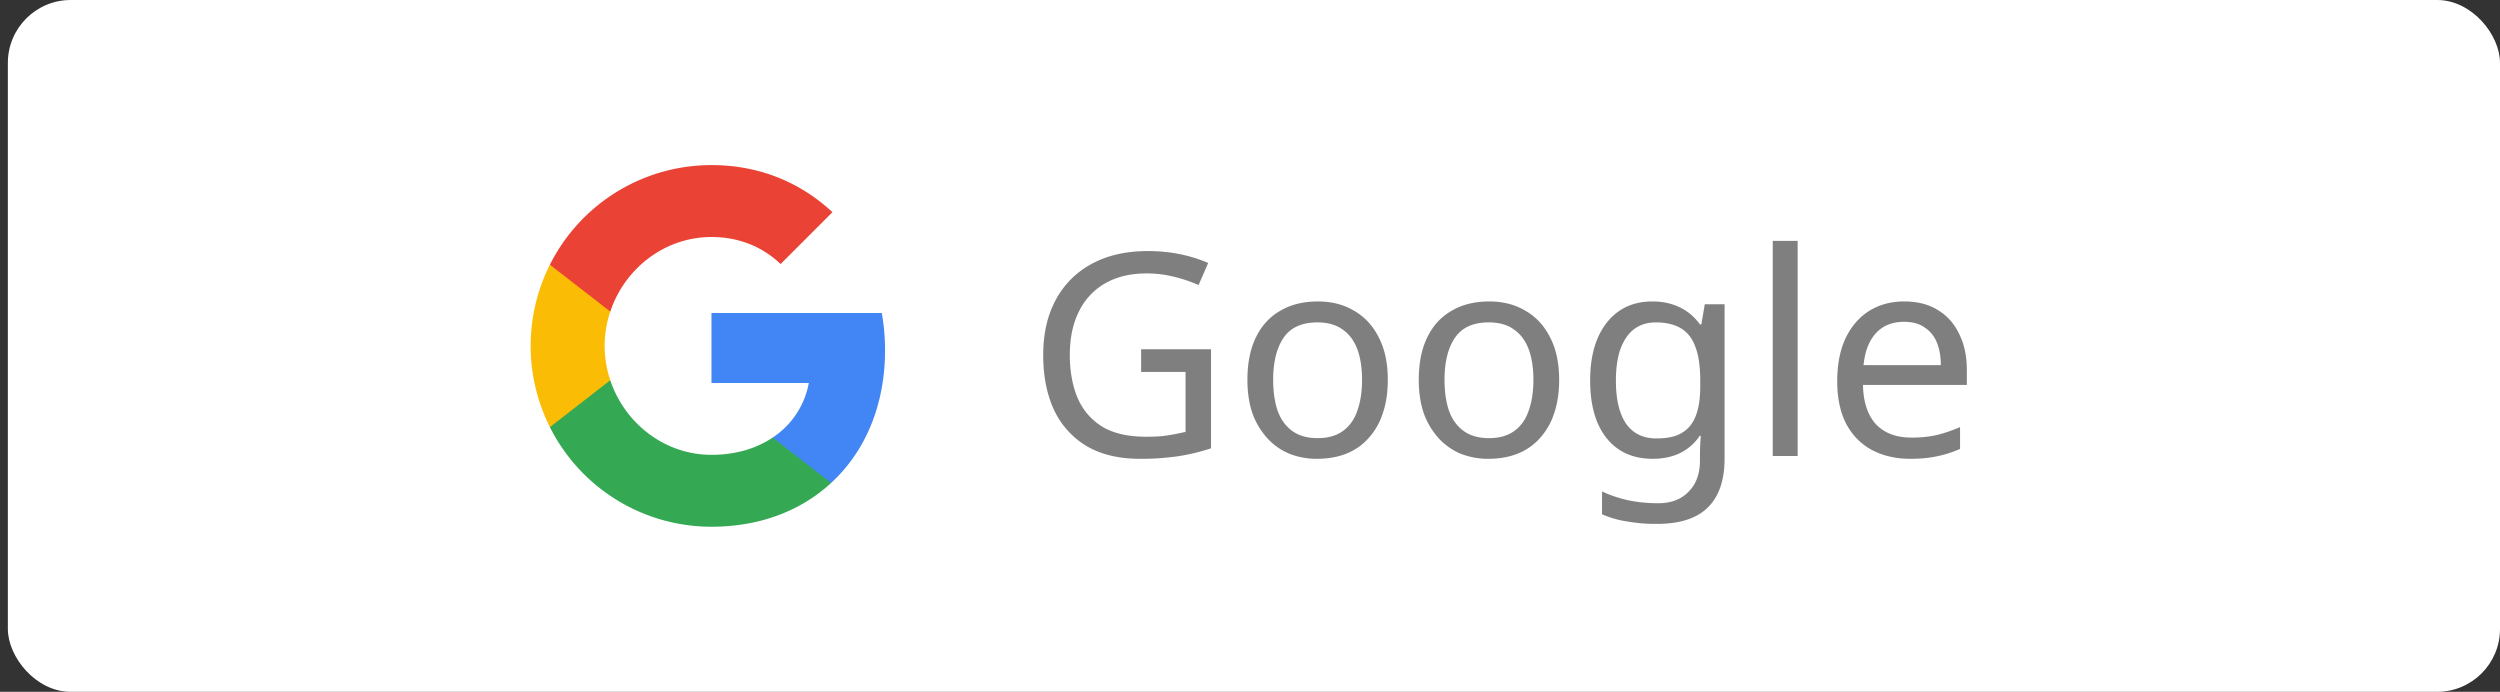 <svg width="159" height="44" viewBox="0 0 159 44" fill="none" xmlns="http://www.w3.org/2000/svg"><rect x="0" y="0" width="159" height="44" fill="#333333" stroke="none"/><rect x=".5" width="158.5" height="44" rx="4" fill="#fff"/><path fill="#fff" d="M33.25 10h24v24h-24z"/><path fill-rule="evenodd" clip-rule="evenodd" d="M56.29 22.26c0-.815-.073-1.6-.21-2.352H45.25v4.449h6.19a5.29 5.29 0 01-2.296 3.47v2.886h3.717c2.175-2.002 3.429-4.95 3.429-8.453z" fill="#4285F4"/><path fill-rule="evenodd" clip-rule="evenodd" d="M45.25 33.5c3.105 0 5.708-1.03 7.61-2.786l-3.716-2.885c-1.03.69-2.347 1.098-3.894 1.098-2.995 0-5.53-2.023-6.435-4.741h-3.842v2.98A11.496 11.496 0 0045.25 33.5z" fill="#34A853"/><path fill-rule="evenodd" clip-rule="evenodd" d="M38.815 24.186a6.913 6.913 0 01-.36-2.186c0-.758.13-1.494.36-2.184v-2.98h-3.842A11.495 11.495 0 0033.75 22c0 1.855.444 3.611 1.223 5.164l3.842-2.98z" fill="#FBBC05"/><path fill-rule="evenodd" clip-rule="evenodd" d="M45.25 15.074c1.688 0 3.204.58 4.396 1.72l3.298-3.299C50.953 11.64 48.35 10.5 45.25 10.5a11.496 11.496 0 00-10.277 6.335l3.842 2.98c.904-2.718 3.44-4.741 6.435-4.741z" fill="#EA4335"/><path d="M72.576 22.214h4.446v6.3c-.696.228-1.398.396-2.106.504a16.12 16.12 0 01-2.412.162c-1.332 0-2.454-.264-3.366-.792a5.282 5.282 0 01-2.088-2.286c-.468-.996-.702-2.172-.702-3.528 0-1.344.264-2.508.792-3.492a5.55 5.55 0 012.268-2.286c.996-.552 2.196-.828 3.6-.828.72 0 1.398.066 2.034.198a9.016 9.016 0 011.8.558l-.612 1.404a9.345 9.345 0 00-1.548-.522 7.104 7.104 0 00-1.764-.216c-1.02 0-1.896.21-2.628.63a4.122 4.122 0 00-1.674 1.8c-.384.768-.576 1.686-.576 2.754 0 1.02.162 1.926.486 2.718.336.78.858 1.392 1.566 1.836.708.432 1.638.648 2.79.648.384 0 .72-.012 1.008-.036.3-.036.57-.078.81-.126.252-.048.486-.096.702-.144v-3.816h-2.826v-1.44zm15.688 1.944c0 .804-.108 1.518-.324 2.142a4.29 4.29 0 01-.9 1.566 3.753 3.753 0 01-1.422.99c-.552.216-1.17.324-1.854.324A4.707 4.707 0 0182 28.856a3.987 3.987 0 01-1.404-.99 4.73 4.73 0 01-.936-1.566c-.216-.624-.324-1.338-.324-2.142 0-1.068.18-1.968.54-2.7.36-.744.876-1.308 1.548-1.692.672-.396 1.47-.594 2.394-.594.876 0 1.644.198 2.304.594.672.384 1.194.948 1.566 1.692.384.732.576 1.632.576 2.7zm-7.29 0c0 .756.096 1.416.288 1.98.204.552.516.978.936 1.278.42.3.954.45 1.602.45.648 0 1.182-.15 1.602-.45.42-.3.726-.726.918-1.278.204-.564.306-1.224.306-1.98 0-.768-.102-1.422-.306-1.962-.204-.54-.516-.954-.936-1.242-.408-.3-.942-.45-1.602-.45-.984 0-1.698.324-2.142.972-.444.648-.666 1.542-.666 2.682zm18.188 0c0 .804-.108 1.518-.324 2.142a4.29 4.29 0 01-.9 1.566 3.753 3.753 0 01-1.422.99c-.552.216-1.17.324-1.854.324a4.707 4.707 0 01-1.764-.324 3.987 3.987 0 01-1.404-.99 4.73 4.73 0 01-.936-1.566c-.216-.624-.324-1.338-.324-2.142 0-1.068.18-1.968.54-2.7.36-.744.876-1.308 1.548-1.692.672-.396 1.47-.594 2.394-.594.876 0 1.644.198 2.304.594.672.384 1.194.948 1.566 1.692.384.732.576 1.632.576 2.7zm-7.29 0c0 .756.096 1.416.288 1.98.204.552.516.978.936 1.278.42.3.954.45 1.602.45.648 0 1.182-.15 1.602-.45.42-.3.726-.726.918-1.278.204-.564.306-1.224.306-1.98 0-.768-.102-1.422-.306-1.962-.204-.54-.516-.954-.936-1.242-.408-.3-.942-.45-1.602-.45-.984 0-1.698.324-2.142.972-.444.648-.666 1.542-.666 2.682zm13.221-4.986c.636 0 1.206.12 1.71.36.516.24.954.606 1.314 1.098h.09l.216-1.278h1.26v9.81c0 .912-.156 1.674-.468 2.286a3.045 3.045 0 01-1.422 1.404c-.636.312-1.446.468-2.43.468a10.68 10.68 0 01-1.926-.162 6.33 6.33 0 01-1.548-.45V31.25c.312.156.654.288 1.026.396.372.12.774.21 1.206.27.432.06.876.09 1.332.09.828 0 1.476-.246 1.944-.738.48-.48.72-1.14.72-1.98v-.378c0-.144.006-.348.018-.612.012-.276.024-.468.036-.576h-.072a3.155 3.155 0 01-1.26 1.098c-.492.24-1.068.36-1.728.36-1.248 0-2.226-.438-2.934-1.314-.696-.876-1.044-2.1-1.044-3.672 0-1.032.156-1.92.468-2.664.324-.756.78-1.338 1.368-1.746.588-.408 1.296-.612 2.124-.612zm.216 1.332c-.54 0-1.002.144-1.386.432-.372.288-.66.708-.864 1.26-.192.552-.288 1.224-.288 2.016 0 1.188.216 2.1.648 2.736.444.624 1.086.936 1.926.936.492 0 .912-.06 1.26-.18.348-.132.636-.33.864-.594.228-.276.396-.624.504-1.044.108-.42.162-.918.162-1.494v-.378c0-.876-.102-1.584-.306-2.124-.192-.54-.498-.936-.918-1.188-.42-.252-.954-.378-1.602-.378zM114.331 29h-1.584V15.32h1.584V29zm6.782-9.828c.828 0 1.536.18 2.124.54.6.36 1.056.87 1.368 1.53.324.648.486 1.41.486 2.286v.954h-6.606c.024 1.092.3 1.926.828 2.502.54.564 1.29.846 2.25.846a7.25 7.25 0 001.62-.162c.48-.12.972-.288 1.476-.504v1.386a7.084 7.084 0 01-1.458.468c-.48.108-1.05.162-1.71.162-.912 0-1.722-.186-2.43-.558-.696-.372-1.242-.924-1.638-1.656-.384-.744-.576-1.65-.576-2.718 0-1.056.174-1.962.522-2.718.36-.756.858-1.338 1.494-1.746.648-.408 1.398-.612 2.25-.612zm-.018 1.296c-.756 0-1.356.246-1.8.738-.432.48-.69 1.152-.774 2.016h4.914c0-.552-.084-1.032-.252-1.44a2.034 2.034 0 00-.774-.954c-.336-.24-.774-.36-1.314-.36z" fill="#000" fill-opacity=".5"/></svg>